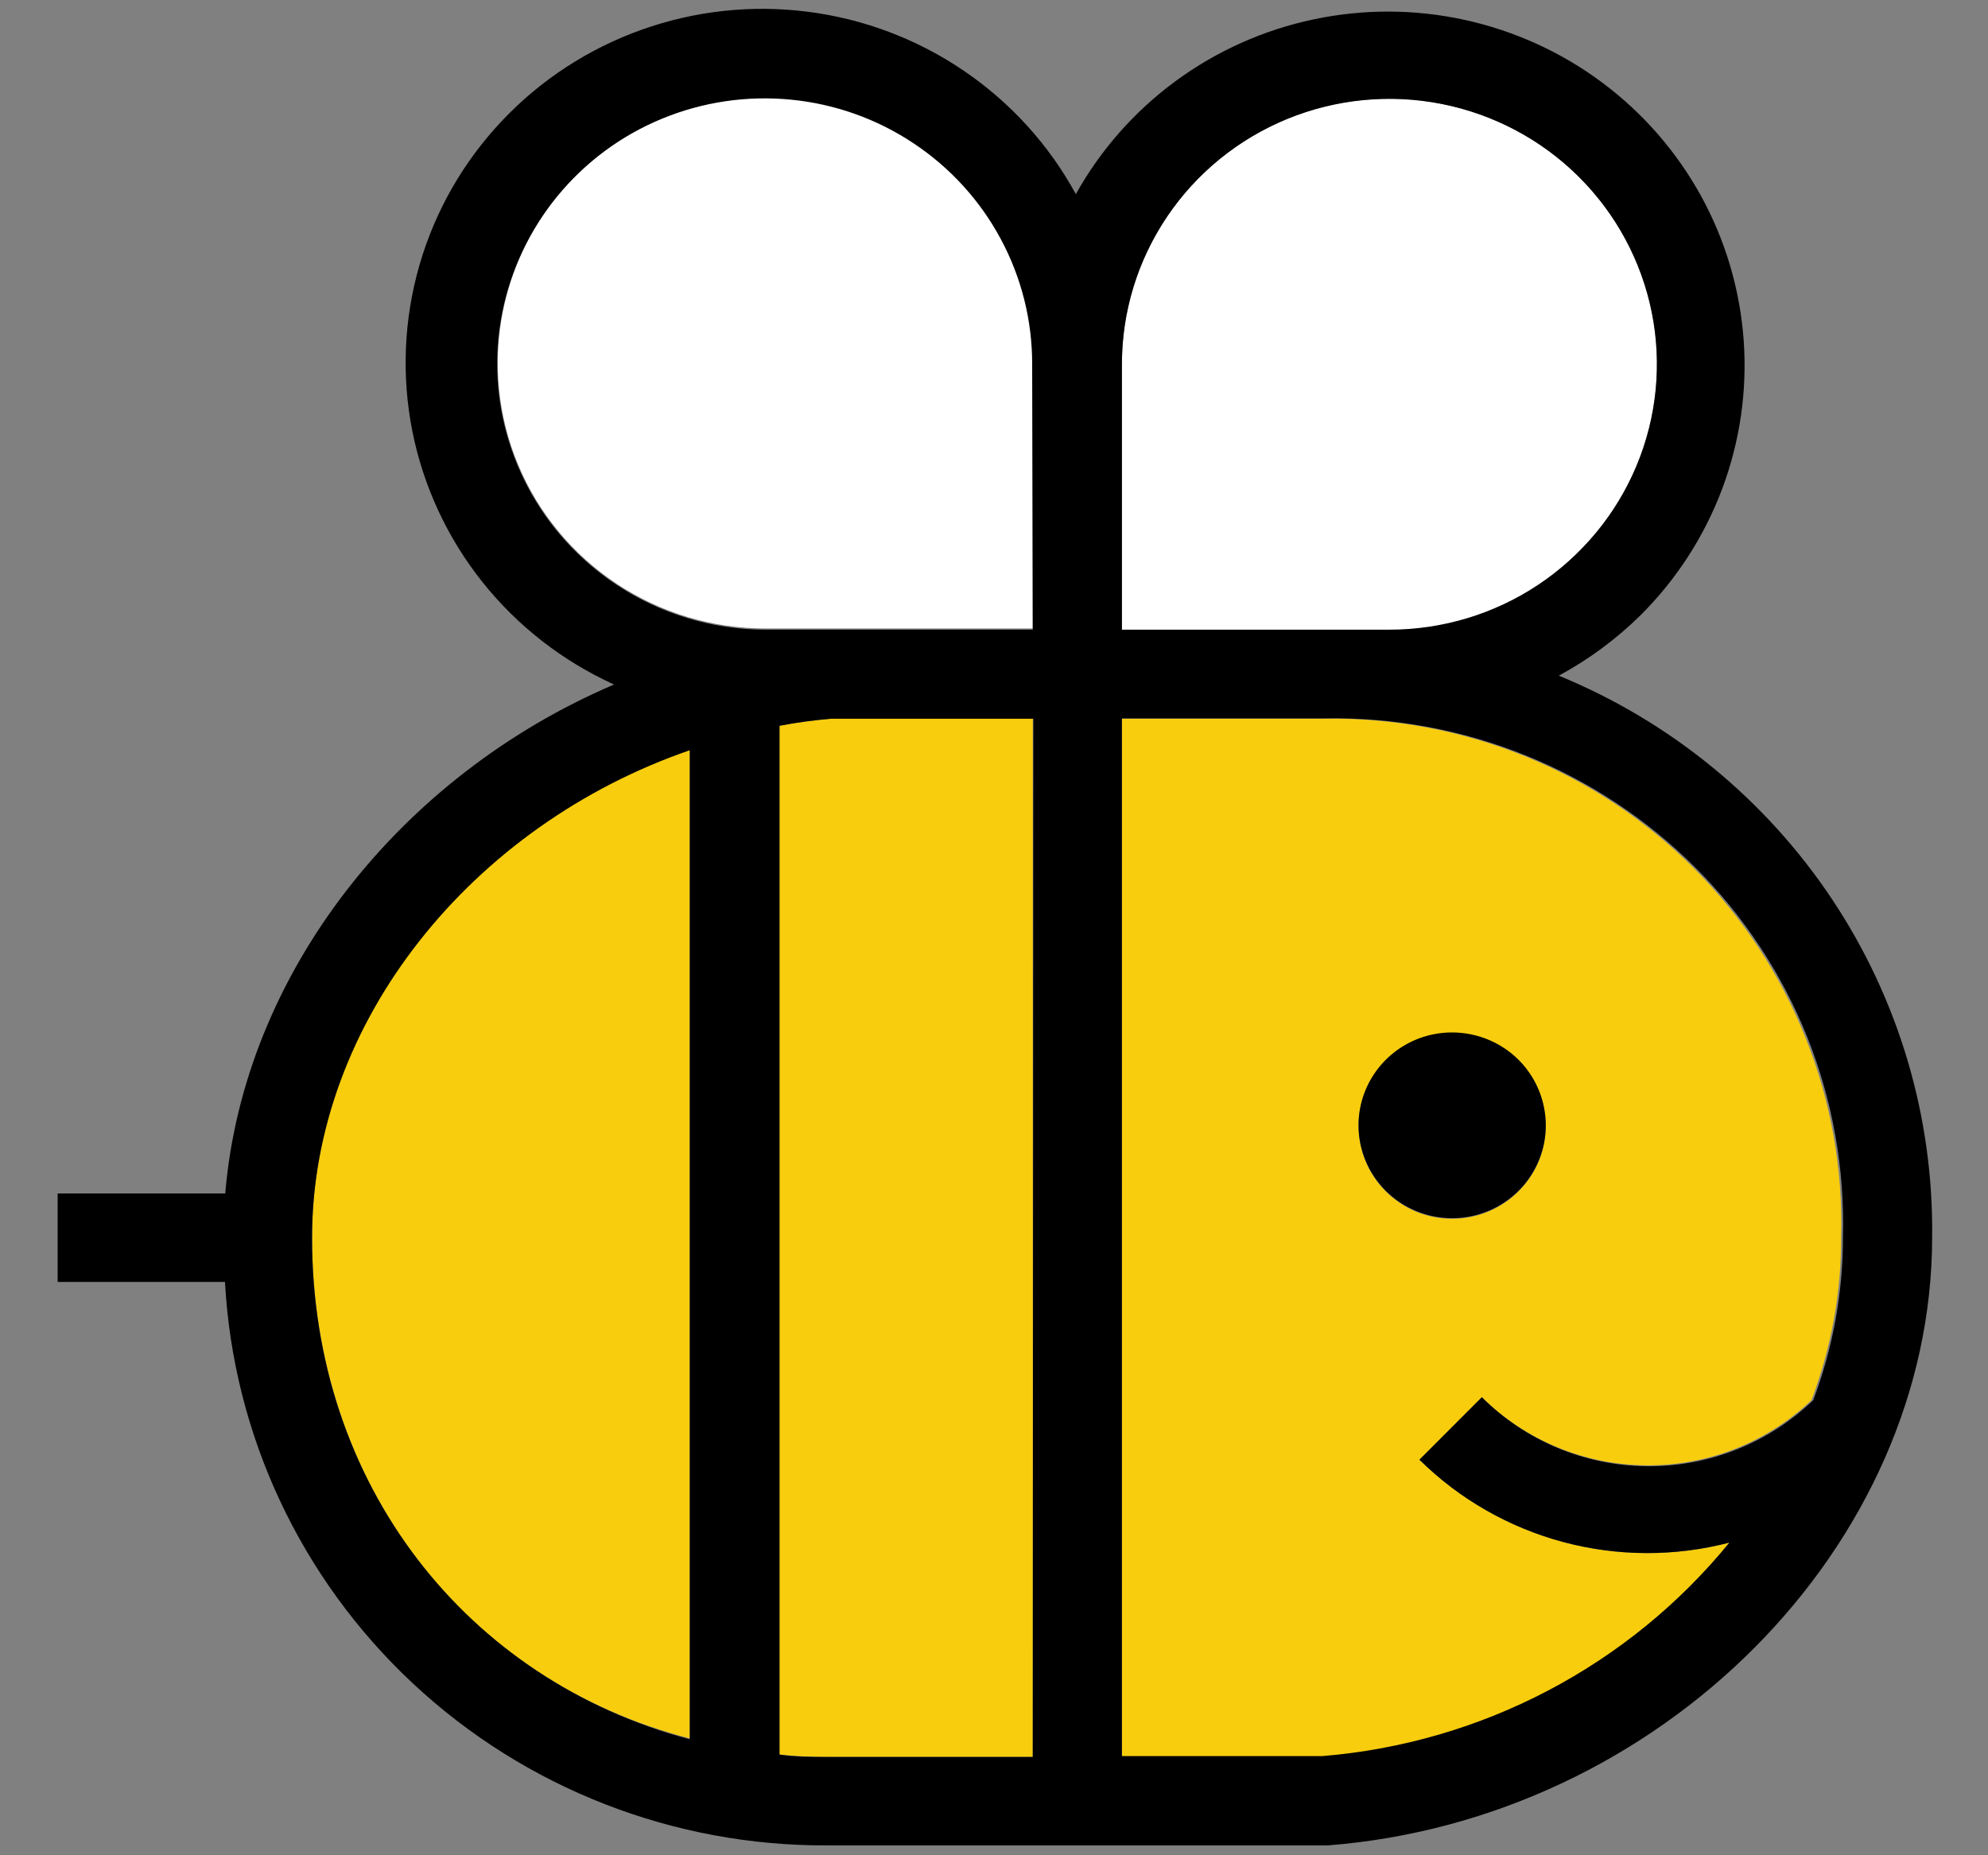 <svg width="30" height="28" viewBox="0 0 30 28" fill="none" xmlns="http://www.w3.org/2000/svg">
<rect x="0" y="0" width="30" height="28" fill="#808080" stroke="none"/>
<g clip-path="url(#clip0_2267_2231)">
<g clip-path="url(#clip1_2267_2231)">
<path d="M15.585 9.485V5.48C15.585 4.688 15.348 3.913 14.904 3.255C14.461 2.596 13.83 2.083 13.093 1.779C12.355 1.476 11.544 1.397 10.761 1.552C9.978 1.706 9.258 2.088 8.694 2.648C8.129 3.208 7.745 3.921 7.589 4.698C7.433 5.475 7.513 6.281 7.819 7.013C8.124 7.744 8.642 8.37 9.306 8.81C9.969 9.25 10.75 9.485 11.548 9.485H15.585Z" fill="white"/>
<path d="M23.806 8.341C24.279 7.877 24.629 7.304 24.825 6.673C25.021 6.042 25.056 5.373 24.929 4.725C24.801 4.078 24.514 3.471 24.093 2.96C23.672 2.449 23.13 2.049 22.516 1.796C21.902 1.542 21.234 1.444 20.572 1.508C19.91 1.573 19.274 1.799 18.721 2.166C18.169 2.533 17.716 3.031 17.404 3.613C17.091 4.196 16.929 4.846 16.931 5.506V9.512H20.967C21.495 9.511 22.017 9.408 22.504 9.207C22.991 9.006 23.434 8.712 23.806 8.341V8.341Z" fill="white"/>
<path d="M4.709 18.67C4.709 22.413 7.05 25.372 10.409 26.236V11.31C7.113 12.444 4.709 15.408 4.709 18.67Z" fill="#F8CD0E"/>
<path d="M19.958 26.516C21.149 26.417 22.307 26.079 23.362 25.523C24.417 24.966 25.348 24.204 26.098 23.281C25.276 23.495 24.412 23.492 23.591 23.273C22.771 23.054 22.022 22.625 21.42 22.03L22.362 21.087C23.021 21.738 23.91 22.107 24.84 22.115C25.77 22.124 26.665 21.77 27.336 21.131C27.634 20.345 27.786 19.511 27.784 18.671C27.812 17.643 27.629 16.62 27.248 15.664C26.867 14.709 26.295 13.839 25.566 13.108C24.838 12.377 23.968 11.8 23.009 11.412C22.049 11.023 21.021 10.831 19.985 10.847H16.931V26.516H19.958ZM21.913 15.591C22.193 15.591 22.466 15.673 22.699 15.828C22.931 15.982 23.112 16.201 23.219 16.457C23.326 16.714 23.354 16.996 23.299 17.268C23.244 17.54 23.109 17.79 22.911 17.985C22.713 18.181 22.461 18.315 22.186 18.368C21.912 18.422 21.628 18.393 21.37 18.287C21.112 18.18 20.891 17.999 20.737 17.768C20.582 17.537 20.5 17.266 20.501 16.988C20.501 16.804 20.537 16.622 20.608 16.453C20.679 16.283 20.784 16.128 20.915 15.999C21.046 15.869 21.202 15.766 21.373 15.696C21.545 15.626 21.728 15.59 21.913 15.591Z" fill="#F8CD0E"/>
<path d="M12.536 10.847C12.274 10.869 12.013 10.904 11.755 10.954V26.48C11.993 26.503 12.239 26.516 12.486 26.516H15.585V10.842H12.536V10.847Z" fill="#F8CD0E"/>
<path d="M21.914 18.385C22.193 18.385 22.466 18.303 22.698 18.149C22.931 17.995 23.112 17.776 23.219 17.52C23.326 17.264 23.354 16.982 23.299 16.71C23.245 16.438 23.11 16.188 22.913 15.992C22.715 15.796 22.463 15.663 22.189 15.609C21.915 15.555 21.631 15.582 21.373 15.688C21.115 15.794 20.894 15.974 20.739 16.205C20.584 16.435 20.501 16.706 20.501 16.983C20.501 17.355 20.65 17.712 20.915 17.975C21.18 18.238 21.539 18.385 21.914 18.385V18.385Z" fill="black"/>
<path d="M23.523 10.197C23.976 9.953 24.391 9.645 24.757 9.285C25.3 8.744 25.72 8.093 25.989 7.377C26.257 6.661 26.368 5.897 26.313 5.135C26.258 4.373 26.039 3.631 25.671 2.96C25.302 2.29 24.794 1.705 24.178 1.246C23.563 0.787 22.855 0.465 22.103 0.3C21.352 0.136 20.573 0.133 19.82 0.293C19.067 0.452 18.358 0.77 17.739 1.225C17.121 1.68 16.608 2.261 16.235 2.93C15.829 2.185 15.25 1.548 14.546 1.069C13.842 0.59 13.034 0.284 12.188 0.177C11.341 0.069 10.481 0.163 9.679 0.45C8.876 0.737 8.153 1.209 7.571 1.828C6.988 2.446 6.562 3.193 6.328 4.007C6.094 4.821 6.058 5.679 6.223 6.51C6.389 7.34 6.751 8.12 7.28 8.784C7.809 9.448 8.49 9.978 9.266 10.331C6.036 11.71 3.677 14.692 3.399 18.012H0.87V19.347H3.395C3.52 21.653 4.535 23.822 6.23 25.406C7.924 26.989 10.167 27.865 12.495 27.851H20.039C25.053 27.459 29.157 23.343 29.157 18.67C29.179 16.861 28.654 15.087 27.65 13.576C26.645 12.066 25.208 10.889 23.523 10.197V10.197ZM10.409 26.249C7.05 25.359 4.709 22.413 4.709 18.683C4.709 15.421 7.126 12.453 10.409 11.323V26.249ZM15.585 26.516H12.495C12.248 26.516 12.002 26.516 11.764 26.48V10.954C12.022 10.904 12.282 10.869 12.544 10.847H15.594L15.585 26.516ZM15.585 9.503H11.549C10.482 9.501 9.459 9.082 8.701 8.337C8.228 7.873 7.878 7.299 7.682 6.669C7.486 6.038 7.45 5.369 7.578 4.721C7.706 4.073 7.993 3.467 8.414 2.956C8.835 2.444 9.376 2.044 9.991 1.791C10.605 1.538 11.273 1.439 11.935 1.504C12.597 1.568 13.233 1.794 13.785 2.162C14.338 2.529 14.791 3.026 15.103 3.609C15.416 4.192 15.578 4.842 15.576 5.502L15.585 9.503ZM16.93 5.498C16.93 4.705 17.167 3.931 17.611 3.272C18.054 2.614 18.685 2.1 19.422 1.797C20.16 1.494 20.971 1.415 21.754 1.569C22.537 1.724 23.257 2.105 23.821 2.665C24.386 3.226 24.77 3.939 24.926 4.716C25.082 5.493 25.002 6.298 24.696 7.03C24.391 7.762 23.873 8.388 23.209 8.828C22.546 9.268 21.765 9.503 20.967 9.503H16.93V5.498ZM22.362 21.087L21.42 22.03C22.022 22.625 22.771 23.053 23.591 23.273C24.412 23.492 25.276 23.495 26.098 23.281C25.347 24.201 24.415 24.961 23.36 25.515C22.305 26.069 21.148 26.405 19.958 26.503H16.93V10.842H19.985C21.023 10.823 22.055 11.012 23.018 11.399C23.98 11.787 24.854 12.364 25.585 13.095C26.317 13.827 26.891 14.698 27.274 15.656C27.656 16.615 27.839 17.64 27.811 18.67C27.812 19.511 27.66 20.344 27.363 21.131C26.691 21.778 25.789 22.137 24.853 22.128C23.917 22.12 23.022 21.746 22.362 21.087V21.087Z" fill="black"/>
</g>
</g>
<defs>
<clipPath id="clip0_2267_2231">
<rect x="0.562" width="28.875" height="28" rx="8" fill="white"/>
</clipPath>
<clipPath id="clip1_2267_2231">
<rect width="28.875" height="28" fill="white" transform="translate(0.562)"/>
</clipPath>
</defs>
</svg>
